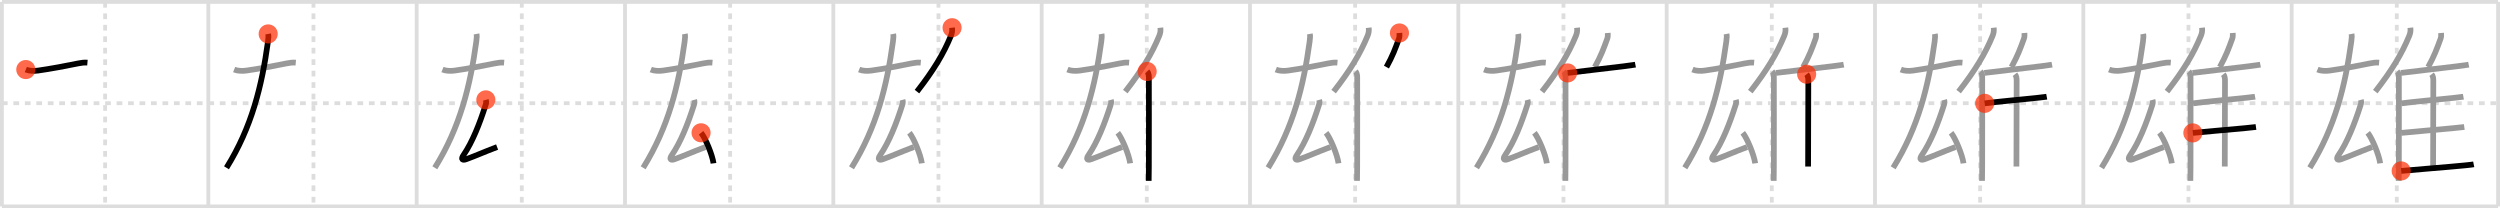 <svg width="1308px" height="109px" viewBox="0 0 1308 109" xmlns="http://www.w3.org/2000/svg" xmlns:xlink="http://www.w3.org/1999/xlink" xml:space="preserve" version="1.1"  baseProfile="full">
<line x1="1" y1="1" x2="1307" y2="1" style="stroke:#ddd;stroke-width:2" />
<line x1="1" y1="1" x2="1" y2="108" style="stroke:#ddd;stroke-width:2" />
<line x1="1" y1="108" x2="1307" y2="108" style="stroke:#ddd;stroke-width:2" />
<line x1="1307" y1="1" x2="1307" y2="108" style="stroke:#ddd;stroke-width:2" />
<line x1="109" y1="1" x2="109" y2="108" style="stroke:#ddd;stroke-width:2" />
<line x1="218" y1="1" x2="218" y2="108" style="stroke:#ddd;stroke-width:2" />
<line x1="327" y1="1" x2="327" y2="108" style="stroke:#ddd;stroke-width:2" />
<line x1="436" y1="1" x2="436" y2="108" style="stroke:#ddd;stroke-width:2" />
<line x1="545" y1="1" x2="545" y2="108" style="stroke:#ddd;stroke-width:2" />
<line x1="654" y1="1" x2="654" y2="108" style="stroke:#ddd;stroke-width:2" />
<line x1="763" y1="1" x2="763" y2="108" style="stroke:#ddd;stroke-width:2" />
<line x1="872" y1="1" x2="872" y2="108" style="stroke:#ddd;stroke-width:2" />
<line x1="981" y1="1" x2="981" y2="108" style="stroke:#ddd;stroke-width:2" />
<line x1="1090" y1="1" x2="1090" y2="108" style="stroke:#ddd;stroke-width:2" />
<line x1="1199" y1="1" x2="1199" y2="108" style="stroke:#ddd;stroke-width:2" />
<line x1="1" y1="54" x2="1307" y2="54" style="stroke:#ddd;stroke-width:2;stroke-dasharray:3 3" />
<line x1="55" y1="1" x2="55" y2="108" style="stroke:#ddd;stroke-width:2;stroke-dasharray:3 3" />
<line x1="164" y1="1" x2="164" y2="108" style="stroke:#ddd;stroke-width:2;stroke-dasharray:3 3" />
<line x1="273" y1="1" x2="273" y2="108" style="stroke:#ddd;stroke-width:2;stroke-dasharray:3 3" />
<line x1="382" y1="1" x2="382" y2="108" style="stroke:#ddd;stroke-width:2;stroke-dasharray:3 3" />
<line x1="491" y1="1" x2="491" y2="108" style="stroke:#ddd;stroke-width:2;stroke-dasharray:3 3" />
<line x1="600" y1="1" x2="600" y2="108" style="stroke:#ddd;stroke-width:2;stroke-dasharray:3 3" />
<line x1="709" y1="1" x2="709" y2="108" style="stroke:#ddd;stroke-width:2;stroke-dasharray:3 3" />
<line x1="818" y1="1" x2="818" y2="108" style="stroke:#ddd;stroke-width:2;stroke-dasharray:3 3" />
<line x1="927" y1="1" x2="927" y2="108" style="stroke:#ddd;stroke-width:2;stroke-dasharray:3 3" />
<line x1="1036" y1="1" x2="1036" y2="108" style="stroke:#ddd;stroke-width:2;stroke-dasharray:3 3" />
<line x1="1145" y1="1" x2="1145" y2="108" style="stroke:#ddd;stroke-width:2;stroke-dasharray:3 3" />
<line x1="1254" y1="1" x2="1254" y2="108" style="stroke:#ddd;stroke-width:2;stroke-dasharray:3 3" />
<path d="M13.5,36.39c1.92,0.78,4.33,0.81,6.36,0.54c6.17-0.84,15.96-2.68,21.02-3.75c1.57-0.33,3.24-0.55,4.87-0.41" style="fill:none;stroke:black;stroke-width:3" />
<circle cx="13.5" cy="36.39" r="5" stroke-width="0" fill="#FF2A00" opacity="0.7" />
<path d="M122.5,36.39c1.92,0.78,4.33,0.81,6.36,0.54c6.17-0.84,15.96-2.68,21.02-3.75c1.57-0.33,3.24-0.55,4.87-0.41" style="fill:none;stroke:#999;stroke-width:3" />
<path d="M140.31,17.75c0.19,1,0.18,1.92-0.12,4.08C137.0,45,131.75,66.5,118.5,87.79" style="fill:none;stroke:black;stroke-width:3" />
<circle cx="140.31" cy="17.75" r="5" stroke-width="0" fill="#FF2A00" opacity="0.7" />
<path d="M231.5,36.39c1.92,0.78,4.33,0.81,6.36,0.54c6.17-0.84,15.96-2.68,21.02-3.75c1.57-0.33,3.24-0.55,4.87-0.41" style="fill:none;stroke:#999;stroke-width:3" />
<path d="M249.31,17.75c0.19,1,0.18,1.92-0.12,4.08C246.0,45,240.75,66.5,227.5,87.79" style="fill:none;stroke:#999;stroke-width:3" />
<path d="M254.19,52.25c0.31,1.12,0.18,1.75-0.19,2.9c-3.06,9.62-6.88,19.25-11.51,26.02c-1.46,2.14-0.63,2.9,1.43,2.14C249.88,81.12,252.0,80,260.09,76.93" style="fill:none;stroke:black;stroke-width:3" />
<circle cx="254.19" cy="52.25" r="5" stroke-width="0" fill="#FF2A00" opacity="0.7" />
<path d="M340.5,36.39c1.92,0.78,4.33,0.81,6.36,0.54c6.17-0.84,15.96-2.68,21.02-3.75c1.57-0.33,3.24-0.55,4.87-0.41" style="fill:none;stroke:#999;stroke-width:3" />
<path d="M358.31,17.75c0.19,1,0.18,1.92-0.12,4.08C355.0,45,349.75,66.5,336.5,87.79" style="fill:none;stroke:#999;stroke-width:3" />
<path d="M363.19,52.25c0.31,1.12,0.18,1.75-0.19,2.9c-3.06,9.62-6.88,19.25-11.51,26.02c-1.46,2.14-0.63,2.9,1.43,2.14C358.88,81.12,361.0,80,369.09,76.93" style="fill:none;stroke:#999;stroke-width:3" />
<path d="M366.8,69.48c2.3,2.82,5.93,11.6,6.51,15.98" style="fill:none;stroke:black;stroke-width:3" />
<circle cx="366.8" cy="69.48" r="5" stroke-width="0" fill="#FF2A00" opacity="0.7" />
<path d="M449.5,36.39c1.92,0.78,4.33,0.81,6.36,0.54c6.17-0.84,15.96-2.68,21.02-3.75c1.57-0.33,3.24-0.55,4.87-0.41" style="fill:none;stroke:#999;stroke-width:3" />
<path d="M467.31,17.75c0.19,1,0.18,1.92-0.12,4.08C464.0,45,458.75,66.5,445.5,87.79" style="fill:none;stroke:#999;stroke-width:3" />
<path d="M472.19,52.25c0.31,1.12,0.18,1.75-0.19,2.9c-3.06,9.62-6.88,19.25-11.51,26.02c-1.46,2.14-0.63,2.9,1.43,2.14C467.88,81.12,470.0,80,478.09,76.93" style="fill:none;stroke:#999;stroke-width:3" />
<path d="M475.8,69.48c2.3,2.82,5.93,11.6,6.51,15.98" style="fill:none;stroke:#999;stroke-width:3" />
<path d="M498.12,14.5c0.19,1.69-0.05,2.91-0.65,4.36c-3.83,9.24-8.94,17.82-17.72,29.07" style="fill:none;stroke:black;stroke-width:3" />
<circle cx="498.12" cy="14.5" r="5" stroke-width="0" fill="#FF2A00" opacity="0.7" />
<path d="M558.5,36.39c1.92,0.78,4.33,0.81,6.36,0.54c6.17-0.84,15.96-2.68,21.02-3.75c1.57-0.33,3.24-0.55,4.87-0.41" style="fill:none;stroke:#999;stroke-width:3" />
<path d="M576.31,17.75c0.19,1,0.18,1.92-0.12,4.08C573.0,45,567.75,66.5,554.5,87.79" style="fill:none;stroke:#999;stroke-width:3" />
<path d="M581.19,52.25c0.31,1.12,0.18,1.75-0.19,2.9c-3.06,9.62-6.88,19.25-11.51,26.02c-1.46,2.14-0.63,2.9,1.43,2.14C576.88,81.12,579.0,80,587.09,76.93" style="fill:none;stroke:#999;stroke-width:3" />
<path d="M584.8,69.48c2.3,2.82,5.93,11.6,6.51,15.98" style="fill:none;stroke:#999;stroke-width:3" />
<path d="M607.12,14.5c0.19,1.69-0.05,2.91-0.65,4.36c-3.83,9.24-8.94,17.82-17.72,29.07" style="fill:none;stroke:#999;stroke-width:3" />
<path d="M600.19,37.4c1,1,0.9,2.55,0.9,3.91c0,3.94,0.06,33.36-0.01,45.94C601.06,90.6,601.0,91.12,601.0,94.62" style="fill:none;stroke:black;stroke-width:3" />
<circle cx="600.19" cy="37.4" r="5" stroke-width="0" fill="#FF2A00" opacity="0.7" />
<path d="M667.5,36.39c1.92,0.78,4.33,0.81,6.36,0.54c6.17-0.84,15.96-2.68,21.02-3.75c1.57-0.33,3.24-0.55,4.87-0.41" style="fill:none;stroke:#999;stroke-width:3" />
<path d="M685.31,17.75c0.19,1,0.18,1.92-0.12,4.08C682.0,45,676.75,66.5,663.5,87.79" style="fill:none;stroke:#999;stroke-width:3" />
<path d="M690.19,52.25c0.31,1.12,0.18,1.75-0.19,2.9c-3.06,9.62-6.88,19.25-11.51,26.02c-1.46,2.14-0.63,2.9,1.43,2.14C685.88,81.12,688.0,80,696.09,76.93" style="fill:none;stroke:#999;stroke-width:3" />
<path d="M693.8,69.48c2.3,2.82,5.93,11.6,6.51,15.98" style="fill:none;stroke:#999;stroke-width:3" />
<path d="M716.12,14.5c0.19,1.69-0.05,2.91-0.65,4.36c-3.83,9.24-8.94,17.82-17.72,29.07" style="fill:none;stroke:#999;stroke-width:3" />
<path d="M709.19,37.4c1,1,0.9,2.55,0.9,3.91c0,3.94,0.06,33.36-0.01,45.94C710.06,90.6,710.0,91.12,710.0,94.62" style="fill:none;stroke:#999;stroke-width:3" />
<path d="M732.19,17.25c0.07,0.92,0.04,2.13-0.24,2.9c-1.95,5.35-3.32,9.1-6.56,14.96" style="fill:none;stroke:black;stroke-width:3" />
<circle cx="732.19" cy="17.25" r="5" stroke-width="0" fill="#FF2A00" opacity="0.7" />
<path d="M776.5,36.39c1.92,0.78,4.33,0.81,6.36,0.54c6.17-0.84,15.96-2.68,21.02-3.75c1.57-0.33,3.24-0.55,4.87-0.41" style="fill:none;stroke:#999;stroke-width:3" />
<path d="M794.31,17.75c0.19,1,0.18,1.92-0.12,4.08C791.0,45,785.75,66.5,772.5,87.79" style="fill:none;stroke:#999;stroke-width:3" />
<path d="M799.19,52.25c0.31,1.12,0.18,1.75-0.19,2.9c-3.06,9.62-6.88,19.25-11.51,26.02c-1.46,2.14-0.63,2.9,1.43,2.14C794.88,81.12,797.0,80,805.09,76.93" style="fill:none;stroke:#999;stroke-width:3" />
<path d="M802.8,69.48c2.3,2.82,5.93,11.6,6.51,15.98" style="fill:none;stroke:#999;stroke-width:3" />
<path d="M825.12,14.5c0.19,1.69-0.05,2.91-0.65,4.36c-3.83,9.24-8.94,17.82-17.72,29.07" style="fill:none;stroke:#999;stroke-width:3" />
<path d="M818.19,37.4c1,1,0.9,2.55,0.9,3.91c0,3.94,0.06,33.36-0.01,45.94C819.06,90.6,819.0,91.12,819.0,94.62" style="fill:none;stroke:#999;stroke-width:3" />
<path d="M841.19,17.25c0.07,0.92,0.04,2.13-0.24,2.9c-1.95,5.35-3.32,9.1-6.56,14.96" style="fill:none;stroke:#999;stroke-width:3" />
<path d="M820.16,38.16c6.55-0.86,20.6-2.37,29.35-3.48c3.05-0.39,5.31-0.69,6.12-0.85" style="fill:none;stroke:black;stroke-width:3" />
<circle cx="820.16" cy="38.16" r="5" stroke-width="0" fill="#FF2A00" opacity="0.7" />
<path d="M885.5,36.39c1.92,0.78,4.33,0.81,6.36,0.54c6.17-0.84,15.96-2.68,21.02-3.75c1.57-0.33,3.24-0.55,4.87-0.41" style="fill:none;stroke:#999;stroke-width:3" />
<path d="M903.31,17.75c0.19,1,0.18,1.92-0.12,4.08C900.0,45,894.75,66.5,881.5,87.79" style="fill:none;stroke:#999;stroke-width:3" />
<path d="M908.19,52.25c0.31,1.12,0.18,1.75-0.19,2.9c-3.06,9.62-6.88,19.25-11.51,26.02c-1.46,2.14-0.63,2.9,1.43,2.14C903.88,81.12,906.0,80,914.09,76.93" style="fill:none;stroke:#999;stroke-width:3" />
<path d="M911.8,69.48c2.3,2.82,5.93,11.6,6.51,15.98" style="fill:none;stroke:#999;stroke-width:3" />
<path d="M934.12,14.5c0.19,1.69-0.05,2.91-0.65,4.36c-3.83,9.24-8.94,17.82-17.72,29.07" style="fill:none;stroke:#999;stroke-width:3" />
<path d="M927.19,37.4c1,1,0.9,2.55,0.9,3.91c0,3.94,0.06,33.36-0.01,45.94C928.06,90.6,928.0,91.12,928.0,94.62" style="fill:none;stroke:#999;stroke-width:3" />
<path d="M950.19,17.25c0.07,0.92,0.04,2.13-0.24,2.9c-1.95,5.35-3.32,9.1-6.56,14.96" style="fill:none;stroke:#999;stroke-width:3" />
<path d="M929.16,38.16c6.55-0.86,20.6-2.37,29.35-3.48c3.05-0.39,5.31-0.69,6.12-0.85" style="fill:none;stroke:#999;stroke-width:3" />
<path d="M945.23,38.83c0.79,1,0.88,2.23,0.88,3.42C946.1,52.23,946.0,81.66,946.0,87.12" style="fill:none;stroke:black;stroke-width:3" />
<circle cx="945.23" cy="38.83" r="5" stroke-width="0" fill="#FF2A00" opacity="0.7" />
<path d="M994.5,36.39c1.92,0.78,4.33,0.81,6.36,0.54c6.17-0.84,15.96-2.68,21.02-3.75c1.57-0.33,3.24-0.55,4.87-0.41" style="fill:none;stroke:#999;stroke-width:3" />
<path d="M1012.31,17.75c0.19,1,0.18,1.92-0.12,4.08C1009.0,45,1003.75,66.5,990.5,87.79" style="fill:none;stroke:#999;stroke-width:3" />
<path d="M1017.19,52.25c0.31,1.12,0.18,1.75-0.19,2.9c-3.06,9.62-6.88,19.25-11.51,26.02c-1.46,2.14-0.63,2.9,1.43,2.14C1012.88,81.12,1015.0,80,1023.09,76.93" style="fill:none;stroke:#999;stroke-width:3" />
<path d="M1020.8,69.48c2.3,2.82,5.93,11.6,6.51,15.98" style="fill:none;stroke:#999;stroke-width:3" />
<path d="M1043.12,14.5c0.19,1.69-0.05,2.91-0.65,4.36c-3.83,9.24-8.94,17.82-17.72,29.07" style="fill:none;stroke:#999;stroke-width:3" />
<path d="M1036.19,37.4c1,1,0.9,2.55,0.9,3.91c0,3.94,0.06,33.36-0.01,45.94C1037.06,90.6,1037.0,91.12,1037.0,94.62" style="fill:none;stroke:#999;stroke-width:3" />
<path d="M1059.19,17.25c0.07,0.92,0.04,2.13-0.24,2.9c-1.95,5.35-3.32,9.1-6.56,14.96" style="fill:none;stroke:#999;stroke-width:3" />
<path d="M1038.16,38.16c6.55-0.86,20.6-2.37,29.35-3.48c3.05-0.39,5.31-0.69,6.12-0.85" style="fill:none;stroke:#999;stroke-width:3" />
<path d="M1054.23,38.83c0.79,1,0.88,2.23,0.88,3.42C1055.1,52.23,1055.0,81.66,1055.0,87.12" style="fill:none;stroke:#999;stroke-width:3" />
<path d="M1038.39,54.07c5.41-0.74,20.48-2.13,28.16-2.95c2.11-0.22,3.66-0.4,4.3-0.52" style="fill:none;stroke:black;stroke-width:3" />
<circle cx="1038.39" cy="54.07" r="5" stroke-width="0" fill="#FF2A00" opacity="0.7" />
<path d="M1103.5,36.39c1.92,0.78,4.33,0.81,6.36,0.54c6.17-0.84,15.96-2.68,21.02-3.75c1.57-0.33,3.24-0.55,4.87-0.41" style="fill:none;stroke:#999;stroke-width:3" />
<path d="M1121.31,17.75c0.19,1,0.18,1.92-0.12,4.08C1118.0,45,1112.75,66.5,1099.5,87.79" style="fill:none;stroke:#999;stroke-width:3" />
<path d="M1126.19,52.25c0.31,1.12,0.18,1.75-0.19,2.9c-3.06,9.62-6.88,19.25-11.51,26.02c-1.46,2.14-0.63,2.9,1.43,2.14C1121.88,81.12,1124.0,80,1132.09,76.93" style="fill:none;stroke:#999;stroke-width:3" />
<path d="M1129.8,69.48c2.3,2.82,5.93,11.6,6.51,15.98" style="fill:none;stroke:#999;stroke-width:3" />
<path d="M1152.12,14.5c0.19,1.69-0.05,2.91-0.65,4.36c-3.83,9.24-8.94,17.82-17.72,29.07" style="fill:none;stroke:#999;stroke-width:3" />
<path d="M1145.19,37.4c1,1,0.9,2.55,0.9,3.91c0,3.94,0.06,33.36-0.01,45.94C1146.06,90.6,1146.0,91.12,1146.0,94.62" style="fill:none;stroke:#999;stroke-width:3" />
<path d="M1168.19,17.25c0.07,0.92,0.04,2.13-0.24,2.9c-1.95,5.35-3.32,9.1-6.56,14.96" style="fill:none;stroke:#999;stroke-width:3" />
<path d="M1147.16,38.16c6.55-0.86,20.6-2.37,29.35-3.48c3.05-0.39,5.31-0.69,6.12-0.85" style="fill:none;stroke:#999;stroke-width:3" />
<path d="M1163.23,38.83c0.79,1,0.88,2.23,0.88,3.42C1164.1,52.23,1164.0,81.66,1164.0,87.12" style="fill:none;stroke:#999;stroke-width:3" />
<path d="M1147.39,54.07c5.41-0.74,20.48-2.13,28.16-2.95c2.11-0.22,3.66-0.4,4.3-0.52" style="fill:none;stroke:#999;stroke-width:3" />
<path d="M1147.3,69.54c5.42-0.59,18.83-1.67,27.23-2.49c2.86-0.28,4.99-0.5,5.79-0.61" style="fill:none;stroke:black;stroke-width:3" />
<circle cx="1147.3" cy="69.54" r="5" stroke-width="0" fill="#FF2A00" opacity="0.7" />
<path d="M1212.5,36.39c1.92,0.78,4.33,0.81,6.36,0.54c6.17-0.84,15.96-2.68,21.02-3.75c1.57-0.33,3.24-0.55,4.87-0.41" style="fill:none;stroke:#999;stroke-width:3" />
<path d="M1230.31,17.75c0.19,1,0.18,1.92-0.12,4.08C1227.0,45,1221.75,66.5,1208.5,87.79" style="fill:none;stroke:#999;stroke-width:3" />
<path d="M1235.19,52.25c0.31,1.12,0.18,1.75-0.19,2.9c-3.06,9.62-6.88,19.25-11.51,26.02c-1.46,2.14-0.63,2.9,1.43,2.14C1230.88,81.12,1233.0,80,1241.09,76.93" style="fill:none;stroke:#999;stroke-width:3" />
<path d="M1238.8,69.48c2.3,2.82,5.93,11.6,6.51,15.98" style="fill:none;stroke:#999;stroke-width:3" />
<path d="M1261.12,14.5c0.19,1.69-0.05,2.91-0.65,4.36c-3.83,9.24-8.94,17.82-17.72,29.07" style="fill:none;stroke:#999;stroke-width:3" />
<path d="M1254.19,37.4c1,1,0.9,2.55,0.9,3.91c0,3.94,0.06,33.36-0.01,45.94C1255.06,90.6,1255.0,91.12,1255.0,94.62" style="fill:none;stroke:#999;stroke-width:3" />
<path d="M1277.19,17.25c0.07,0.92,0.04,2.13-0.24,2.9c-1.95,5.35-3.32,9.1-6.56,14.96" style="fill:none;stroke:#999;stroke-width:3" />
<path d="M1256.16,38.16c6.55-0.86,20.6-2.37,29.35-3.48c3.05-0.39,5.31-0.69,6.12-0.85" style="fill:none;stroke:#999;stroke-width:3" />
<path d="M1272.23,38.83c0.79,1,0.88,2.23,0.88,3.42C1273.1,52.23,1273.0,81.66,1273.0,87.12" style="fill:none;stroke:#999;stroke-width:3" />
<path d="M1256.39,54.07c5.41-0.74,20.48-2.13,28.16-2.95c2.11-0.22,3.66-0.4,4.3-0.52" style="fill:none;stroke:#999;stroke-width:3" />
<path d="M1256.3,69.54c5.42-0.59,18.83-1.67,27.23-2.49c2.86-0.28,4.99-0.5,5.79-0.61" style="fill:none;stroke:#999;stroke-width:3" />
<path d="M1256.3,89.43c8.32-0.8,23.94-1.97,33.21-2.89c2.38-0.24,4.1-0.43,4.74-0.56" style="fill:none;stroke:black;stroke-width:3" />
<circle cx="1256.3" cy="89.43" r="5" stroke-width="0" fill="#FF2A00" opacity="0.7" />
</svg>